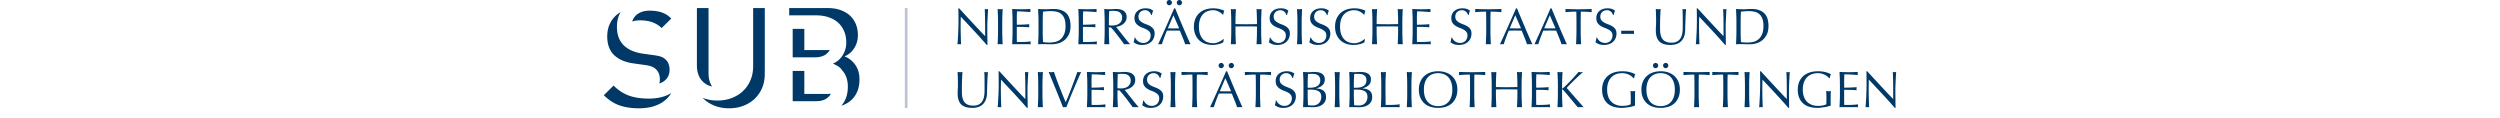 <svg xmlns="http://www.w3.org/2000/svg" width="424.863" height="20" viewBox="0 0 424.863 38.689"><g fill="#003867"><path d="M121.745 10.174c-1.464-1.57-2.928-3.133-4.39-4.686a100.785 100.785 0 0 0-.043 4.305l.018 1.1c.005.383.013.77.024 1.164.01.394.023.76.034 1.098.01.338.022.633.034.887.01.254.02.426.033.516a5.25 5.25 0 0 0-1.217 0c.023-.113.05-.322.077-.625.028-.305.053-.668.075-1.09.023-.422.05-.88.076-1.377.027-.494.05-.99.068-1.484.017-.496.03-.98.04-1.453.013-.474.02-.896.02-1.267 0-1.082-.003-2.01-.01-2.787a39.666 39.666 0 0 0-.042-1.74h.27c.688.744 1.422 1.54 2.205 2.39.78.85 1.56 1.69 2.33 2.517.77.828 1.503 1.61 2.195 2.348.69.737 1.297 1.366 1.814 1.884V9.577c0-1.182-.008-2.332-.024-3.453a76.918 76.918 0 0 0-.11-3.166c.225.057.416.084.574.084.135 0 .315-.027.54-.084-.022.248-.048.62-.075 1.115-.028.494-.056 1.023-.083 1.586-.03.563-.055 1.114-.076 1.653-.022.54-.033.975-.033 1.3V9.63c0 .383.003.783.01 1.2.004.415.01.835.016 1.257.005.422.01.816.017 1.182.006.367.01.684.01.955v.557h-.238a166.146 166.146 0 0 0-4.137-4.606zM129.555 5.143c-.028-.717-.06-1.445-.094-2.188.147.02.288.043.423.06a3.238 3.238 0 0 0 .81 0c.136-.018.276-.04.423-.06-.034.74-.065 1.47-.094 2.187a55.847 55.847 0 0 0-.042 2.186v2.903c0 .744.015 1.477.043 2.195.028.72.06 1.43.094 2.13a9.39 9.39 0 0 0-.828-.036 9.39 9.39 0 0 0-.83.035c.035-.7.066-1.408.095-2.13.027-.718.04-1.45.04-2.194V7.33c0-.744-.012-1.472-.04-2.187zM134.334 5.116c-.03-.72-.06-1.44-.094-2.16.507.02 1.01.043 1.512.06.5.017 1.004.024 1.512.024.506 0 1.007-.008 1.502-.025.496-.016.997-.037 1.504-.06a2.555 2.555 0 0 0 0 1.015c-.36-.023-.69-.045-.988-.068-.3-.02-.613-.045-.945-.066a32.1 32.1 0 0 0-2.508-.086c-.012.36-.025.705-.043 1.03a21.74 21.74 0 0 0-.024 1.114c0 .44.003.867.008 1.283.006.418.01.732.01.947a44.31 44.31 0 0 0 2.414-.06c.325-.017.628-.034.903-.052.275-.016.537-.035.785-.06a2.616 2.616 0 0 0 0 1.03c-.293-.033-.633-.06-1.02-.084a30.27 30.27 0 0 0-1.167-.04l-1.098-.02a47.378 47.378 0 0 0-.818-.007c0 .1-.004.212-.01.33-.005.118-.008.267-.008.446V11.278c0 .643.003 1.172.008 1.588.006.418.015.732.026.945h1.182a33.874 33.874 0 0 0 2.424-.09c.365-.03.684-.07.953-.127a1.195 1.195 0 0 0-.043.262 5.07 5.07 0 0 0-.008.262c0 .18.018.326.05.44a33.33 33.33 0 0 0-1.51-.036h-3.065c-.508 0-1.02.013-1.538.036.033-.72.064-1.44.094-2.154a57.9 57.9 0 0 0 .04-2.186V7.31a60.79 60.79 0 0 0-.042-2.194zM142.862 5.143c-.028-.717-.06-1.445-.094-2.188.428.02.854.043 1.275.06.422.017.848.024 1.275.024.427 0 .853-.015 1.275-.042.422-.03.846-.043 1.274-.043.99 0 1.838.13 2.542.39.702.257 1.278.626 1.73 1.104.45.478.778 1.063.987 1.755.207.693.313 1.473.313 2.34 0 1.125-.195 2.074-.584 2.846-.387.772-.883 1.394-1.485 1.866a5.57 5.57 0 0 1-1.992 1.006 8.043 8.043 0 0 1-2.085.295c-.384 0-.76-.006-1.132-.018a34.99 34.99 0 0 0-1.13-.02h-1.13c-.373 0-.75.013-1.134.036.034-.7.065-1.408.094-2.13.027-.718.042-1.45.042-2.194V7.328c.002-.742-.013-1.47-.04-2.185zm1.528 8.67c.236.057.557.1.962.127.406.03.822.043 1.25.043.62 0 1.238-.074 1.857-.22a4.03 4.03 0 0 0 1.663-.827c.488-.406.89-.96 1.198-1.664.31-.703.465-1.613.465-2.727 0-.98-.12-1.785-.362-2.416-.242-.63-.574-1.128-.996-1.495a3.55 3.55 0 0 0-1.51-.76 8.236 8.236 0 0 0-1.927-.21 20.534 20.534 0 0 0-2.6.17 47.33 47.33 0 0 0-.077 1.694c-.017.59-.025 1.19-.025 1.798v2.904c0 1.218.035 2.41.102 3.58zM156.084 5.116c-.027-.72-.06-1.44-.093-2.16.508.02 1.012.043 1.512.06.502.017 1.006.024 1.512.024a43.8 43.8 0 0 0 1.503-.025c.495-.016.997-.037 1.503-.06-.033.17-.05.34-.05.507 0 .17.017.338.05.508-.36-.023-.69-.045-.987-.068-.298-.02-.614-.045-.946-.066a32.09 32.09 0 0 0-2.508-.086c-.01.36-.025.705-.042 1.03a21.74 21.74 0 0 0-.024 1.114c0 .44.002.867.008 1.283.007.418.01.732.01.947a44.193 44.193 0 0 0 2.415-.06 55.7 55.7 0 0 0 .902-.052c.275-.016.538-.035.785-.06a2.736 2.736 0 0 0 0 1.03 19.52 19.52 0 0 0-1.02-.084 30.22 30.22 0 0 0-1.166-.04l-1.097-.02a47.657 47.657 0 0 0-.82-.007c0 .1-.003.212-.01.33-.005.118-.007.267-.007.446V11.278c0 .643.002 1.172.008 1.588.007.418.015.732.026.945h1.182a33.308 33.308 0 0 0 2.424-.09c.365-.03.684-.07.954-.127a1.197 1.197 0 0 0-.042.262c-.006.096-.01.182-.01.262 0 .18.018.326.052.44a33.365 33.365 0 0 0-1.512-.036h-3.064c-.507 0-1.02.013-1.537.036.034-.72.065-1.44.093-2.154.028-.715.042-1.443.042-2.186V7.31a58.552 58.552 0 0 0-.044-2.194zM164.612 5.143a271.42 271.42 0 0 0-.093-2.188c.326.02.646.043.962.06.315.017.636.024.962.024.327 0 .648-.015.963-.042.315-.03.637-.043.963-.043.473 0 .923.045 1.352.135.428.09.8.24 1.123.447.32.21.574.482.76.818.186.338.277.76.277 1.268 0 .54-.12 1.004-.362 1.393-.24.39-.538.71-.886.963-.35.253-.725.45-1.123.59-.4.142-.763.233-1.09.278.136.17.32.406.558.71.236.304.502.64.795 1.005.292.365.596.748.912 1.148.314.4.618.784.91 1.15.293.364.57.698.828 1.003.26.305.467.535.625.693a3.742 3.742 0 0 0-.506-.035h-.998c-.168 0-.332.013-.49.036-.167-.236-.424-.592-.768-1.064a68.07 68.07 0 0 0-1.14-1.52 90.983 90.983 0 0 0-1.274-1.613c-.433-.536-.83-.99-1.19-1.36h-.642v1.232c0 .744.014 1.477.042 2.195.028.72.06 1.43.093 2.13a9.39 9.39 0 0 0-.828-.036c-.292 0-.568.013-.827.036.034-.7.065-1.408.093-2.13.03-.718.043-1.45.043-2.194V7.328c0-.742-.015-1.47-.044-2.185zm1.942 3.217c.187.01.392.016.616.016.35 0 .712-.04 1.09-.117.377-.08.723-.218 1.038-.415.315-.197.577-.46.785-.793.208-.334.313-.752.313-1.26 0-.438-.08-.8-.245-1.088a1.94 1.94 0 0 0-.632-.684 2.43 2.43 0 0 0-.844-.348 4.566 4.566 0 0 0-.896-.092c-.394 0-.72.008-.98.025-.26.016-.478.035-.657.06l-.067 1.84a50.52 50.52 0 0 0-.033 1.823v.963c.156.035.33.058.514.07zM175.048 12.977c.15.21.338.398.558.566a2.836 2.836 0 0 0 1.747.574 2.51 2.51 0 0 0 1.005-.193 2.3 2.3 0 0 0 .76-.525c.21-.22.37-.48.48-.776a2.7 2.7 0 0 0 .17-.955c0-.52-.133-.93-.396-1.233a3.288 3.288 0 0 0-.988-.76c-.394-.203-.818-.39-1.275-.557-.456-.17-.882-.38-1.275-.635a3.333 3.333 0 0 1-.987-.97c-.266-.396-.397-.923-.397-1.587 0-.475.086-.904.254-1.293.17-.39.414-.723.735-1.004.32-.28.705-.5 1.156-.66.45-.155.956-.235 1.52-.235.54 0 1.007.066 1.4.195.395.13.76.328 1.098.6-.1.19-.186.395-.252.607a8.2 8.2 0 0 0-.203.81h-.204a4.676 4.676 0 0 0-.228-.515 1.965 1.965 0 0 0-.39-.514 2.168 2.168 0 0 0-.582-.398 1.9 1.9 0 0 0-.81-.16c-.315 0-.605.05-.87.152a2.03 2.03 0 0 0-.692.432 1.91 1.91 0 0 0-.456.666c-.107.26-.16.54-.16.844 0 .53.132.947.396 1.25a3.4 3.4 0 0 0 .988.77c.394.207.818.395 1.274.557.456.163.88.364 1.274.6.395.237.724.54.988.913.265.37.397.867.397 1.486a3.91 3.91 0 0 1-.278 1.468c-.187.46-.457.863-.81 1.207-.356.344-.79.607-1.302.795-.513.184-1.096.277-1.748.277-.698 0-1.264-.094-1.697-.277a4.658 4.658 0 0 1-1.09-.635 3.94 3.94 0 0 0 .212-.7c.04-.208.076-.476.11-.802h.2c.093.2.215.407.366.614zM188.702 4.856c.314.758.635 1.527.963 2.305a393.057 393.057 0 0 0 1.9 4.45c.286.66.546 1.247.776 1.767.23.518.42.91.566 1.182a3.103 3.103 0 0 0-.447-.036h-.896c-.14 0-.29.012-.447.035-.078-.26-.186-.573-.32-.94-.136-.366-.285-.75-.447-1.147l-.498-1.217c-.17-.41-.328-.8-.473-1.174-.362-.01-.728-.018-1.1-.025-.372-.004-.743-.008-1.114-.008-.35 0-.692.003-1.03.007l-1.03.025c-.36.88-.687 1.715-.98 2.508-.29.795-.512 1.45-.658 1.97a5.215 5.215 0 0 0-.623-.036c-.227 0-.434.012-.625.035.91-1.972 1.8-3.93 2.668-5.878.866-1.947 1.738-3.93 2.617-5.945h.32c.267.652.56 1.357.877 2.12zM185.29.252a.83.83 0 0 1 .607-.252c.237 0 .44.084.61.252.167.17.252.373.252.61a.83.83 0 0 1-.254.606.83.83 0 0 1-.61.254.824.824 0 0 1-.606-.254.83.83 0 0 1-.253-.607c0-.235.085-.438.253-.608zm.134 9.053c.293 0 .598.006.912.016.316.013.62.02.912.02.314 0 .63-.003.945-.01.316-.005.63-.015.946-.024l-1.875-4.29-1.84 4.29zm3.193-9.053a.832.832 0 0 1 .608-.252c.236 0 .44.084.607.252.168.17.253.373.253.61a.83.83 0 0 1-.253.606.823.823 0 0 1-.607.254.826.826 0 0 1-.608-.254.826.826 0 0 1-.253-.607c0-.235.084-.438.253-.608zM203.182 14.16c-.22.106-.484.202-.794.288-.31.084-.656.16-1.04.227a6.833 6.833 0 0 1-1.197.102c-.89 0-1.71-.127-2.465-.38a5.204 5.204 0 0 1-1.95-1.157 5.413 5.413 0 0 1-1.283-1.898c-.31-.75-.465-1.602-.465-2.56 0-.956.154-1.81.465-2.558a5.33 5.33 0 0 1 1.3-1.9 5.613 5.613 0 0 1 2-1.182c.778-.27 1.634-.406 2.567-.406.743 0 1.42.076 2.034.23a9.632 9.632 0 0 1 1.63.548 2.25 2.25 0 0 0-.22.643c-.057.27-.102.496-.135.674l-.103.036a3.826 3.826 0 0 0-.473-.457 5.158 5.158 0 0 0-.71-.49 4.497 4.497 0 0 0-.91-.397 3.735 3.735 0 0 0-1.116-.16c-.664 0-1.28.107-1.85.322a3.932 3.932 0 0 0-1.484.986c-.423.446-.752 1.01-.988 1.69-.236.68-.355 1.488-.355 2.424 0 .934.12 1.742.356 2.422.236.682.565 1.246.988 1.69.422.444.916.774 1.485.987.567.213 1.184.32 1.848.32.406 0 .78-.05 1.123-.152a5.837 5.837 0 0 0 1.723-.817c.23-.164.425-.307.582-.43l.068.066-.152.995c-.098.09-.26.188-.478.296zM214.682 5.143c-.03-.717-.06-1.445-.094-2.188.146.02.287.043.422.06s.27.024.406.024c.134 0 .27-.01.403-.026.136-.016.276-.037.423-.06-.035.743-.066 1.472-.094 2.19a57.85 57.85 0 0 0-.044 2.185v2.903c0 .744.016 1.477.043 2.195.026.72.058 1.43.093 2.13a9.383 9.383 0 0 0-.827-.036c-.293 0-.57.012-.828.035.034-.7.064-1.408.094-2.13.027-.718.042-1.45.042-2.194v-1.52c-.608-.01-1.196-.02-1.765-.025a200.595 200.595 0 0 0-3.53 0c-.57.006-1.158.016-1.767.025v1.52c0 .744.015 1.477.043 2.195.027.72.06 1.43.093 2.13a9.35 9.35 0 0 0-.828-.036 9.39 9.39 0 0 0-.828.035c.033-.7.064-1.408.094-2.13.027-.718.04-1.45.04-2.194V7.33c0-.743-.013-1.472-.04-2.187-.03-.717-.06-1.445-.094-2.188.146.02.287.043.422.06a3.21 3.21 0 0 0 .81 0c.136-.018.276-.04.423-.06-.035.74-.066 1.47-.094 2.187a55.823 55.823 0 0 0-.043 2.186v.59c.608.013 1.197.022 1.766.034a83.654 83.654 0 0 0 3.53 0c.568-.012 1.155-.02 1.764-.033v-.59c0-.744-.015-1.472-.042-2.187zM219.493 12.977c.152.21.338.398.56.566a2.836 2.836 0 0 0 1.747.574 2.51 2.51 0 0 0 1.005-.193c.3-.13.55-.305.76-.525.21-.22.37-.48.48-.776.113-.3.17-.617.17-.955 0-.52-.133-.93-.396-1.233a3.288 3.288 0 0 0-.99-.76c-.393-.203-.817-.39-1.274-.557-.455-.17-.88-.38-1.275-.635a3.325 3.325 0 0 1-.987-.97c-.263-.396-.396-.923-.396-1.587 0-.475.084-.904.254-1.293a2.8 2.8 0 0 1 .735-1.004c.32-.28.707-.5 1.156-.66.452-.155.958-.235 1.52-.235.542 0 1.01.066 1.403.195.394.13.76.328 1.098.6-.1.19-.185.395-.253.607a8.56 8.56 0 0 0-.2.81h-.204a4.514 4.514 0 0 0-.23-.515 1.944 1.944 0 0 0-.388-.514 2.147 2.147 0 0 0-.582-.398 1.913 1.913 0 0 0-.81-.16c-.316 0-.606.05-.87.152a2.05 2.05 0 0 0-.693.432c-.197.186-.35.408-.455.666-.107.26-.16.54-.16.844 0 .53.13.947.396 1.25.265.305.595.56.99.77.392.207.817.395 1.272.557.457.163.88.364 1.275.6.394.238.723.54.988.913.264.37.396.867.396 1.486a3.87 3.87 0 0 1-.278 1.468c-.186.46-.455.863-.81 1.207-.354.344-.788.607-1.3.795-.514.184-1.096.277-1.748.277-.7 0-1.264-.094-1.697-.277a4.687 4.687 0 0 1-1.09-.635c.102-.258.172-.492.21-.7.04-.208.077-.476.11-.802h.203c.09.2.21.407.363.614zM227.987 5.143c-.027-.717-.06-1.445-.092-2.188.146.02.287.043.422.06s.27.024.406.024c.135 0 .27-.01.404-.026.135-.016.275-.037.422-.06-.034.743-.065 1.472-.093 2.19-.03.714-.043 1.442-.043 2.185v2.903c0 .744.014 1.477.043 2.195.027.72.06 1.43.092 2.13a9.377 9.377 0 0 0-.827-.036c-.293 0-.57.012-.828.035.033-.7.064-1.408.092-2.13.03-.718.043-1.45.043-2.194V7.33c0-.744-.013-1.472-.043-2.187zM232.802 12.977c.15.21.338.398.557.566.218.168.474.307.767.414.293.107.62.16.98.16.37 0 .705-.064 1.004-.193.3-.13.554-.305.76-.525.21-.22.37-.48.483-.776.11-.3.168-.617.168-.955 0-.52-.13-.93-.395-1.233a3.263 3.263 0 0 0-.988-.76c-.394-.203-.818-.39-1.275-.557a6.55 6.55 0 0 1-1.273-.635 3.325 3.325 0 0 1-.99-.97c-.265-.396-.395-.923-.395-1.587 0-.475.084-.904.252-1.293.17-.39.414-.723.736-1.004.32-.28.705-.5 1.156-.66a4.62 4.62 0 0 1 1.52-.235c.54 0 1.007.066 1.4.195.394.13.76.328 1.1.6a3.5 3.5 0 0 0-.255.607 8.49 8.49 0 0 0-.203.81h-.203a4.85 4.85 0 0 0-.228-.515 1.987 1.987 0 0 0-.39-.514 2.178 2.178 0 0 0-.58-.398 1.916 1.916 0 0 0-.814-.16c-.314 0-.604.05-.87.152a2.042 2.042 0 0 0-.69.432c-.197.186-.35.408-.457.666-.106.26-.16.54-.16.844 0 .53.134.947.397 1.25.266.305.594.56.988.77.395.207.82.395 1.275.557.455.163.88.364 1.275.6.393.237.723.54.986.913.267.37.4.867.4 1.486a3.91 3.91 0 0 1-.28 1.468c-.185.46-.457.863-.81 1.207-.356.344-.79.607-1.302.795-.512.184-1.094.277-1.748.277-.697 0-1.264-.094-1.697-.277a4.63 4.63 0 0 1-1.088-.635c.102-.258.172-.492.21-.7.04-.208.077-.476.11-.802h.203c.09.2.21.407.364.614zM249.587 14.16c-.22.106-.484.202-.793.288-.31.084-.656.16-1.04.227-.382.068-.782.102-1.198.102a7.74 7.74 0 0 1-2.467-.38 5.208 5.208 0 0 1-1.95-1.157 5.413 5.413 0 0 1-1.283-1.898c-.31-.75-.465-1.602-.465-2.56 0-.956.154-1.81.465-2.558a5.33 5.33 0 0 1 1.3-1.9 5.613 5.613 0 0 1 2-1.182c.778-.27 1.634-.406 2.567-.406.744 0 1.422.076 2.035.23a9.693 9.693 0 0 1 1.628.548 2.25 2.25 0 0 0-.22.643c-.056.27-.1.496-.134.674l-.102.036a3.826 3.826 0 0 0-.473-.457 5.158 5.158 0 0 0-.71-.49 4.497 4.497 0 0 0-.912-.397 3.74 3.74 0 0 0-1.115-.16 5.2 5.2 0 0 0-1.85.322 3.928 3.928 0 0 0-1.484.986c-.425.446-.753 1.01-.99 1.69-.235.68-.354 1.488-.354 2.424 0 .934.12 1.742.355 2.422.237.682.565 1.246.99 1.69.42.444.915.774 1.483.987a5.24 5.24 0 0 0 1.85.32c.406 0 .78-.05 1.123-.152a5.85 5.85 0 0 0 1.722-.817c.23-.164.426-.307.582-.43l.068.066-.152.995c-.1.09-.26.188-.48.296zM261.087 5.143c-.03-.717-.06-1.445-.094-2.188.146.02.287.043.422.06s.27.024.406.024.27-.01.405-.026c.137-.016.277-.037.424-.06-.036.743-.067 1.472-.095 2.19-.03.714-.043 1.442-.043 2.185v2.903c0 .744.014 1.477.043 2.195.027.72.06 1.43.094 2.13a9.39 9.39 0 0 0-.83-.036 9.39 9.39 0 0 0-.827.035c.035-.7.064-1.408.094-2.13.027-.718.04-1.45.04-2.194v-1.52c-.606-.01-1.194-.02-1.763-.025a200.417 200.417 0 0 0-3.53 0c-.57.006-1.158.016-1.766.025v1.52c0 .744.014 1.477.043 2.195.028.72.06 1.43.095 2.13a9.39 9.39 0 0 0-.828-.036 9.39 9.39 0 0 0-.828.035c.032-.7.063-1.408.093-2.13.027-.718.04-1.45.04-2.194V7.33c0-.743-.013-1.472-.04-2.187-.03-.717-.06-1.445-.094-2.188.145.02.286.043.42.06a3.21 3.21 0 0 0 .81 0c.138-.018.278-.04.425-.06-.035.74-.066 1.47-.094 2.187-.028.715-.042 1.443-.042 2.186v.59c.607.013 1.197.022 1.766.034a83.654 83.654 0 0 0 3.53 0c.57-.012 1.156-.02 1.764-.033v-.59a57.9 57.9 0 0 0-.04-2.187zM265.866 5.116c-.03-.72-.06-1.44-.094-2.16.506.02 1.01.043 1.512.06.5.017 1.004.024 1.512.024.506 0 1.006-.008 1.502-.025.496-.016.996-.037 1.504-.06-.035.17-.05.34-.05.507 0 .17.015.338.05.508a74.22 74.22 0 0 1-.988-.068c-.3-.02-.613-.045-.945-.066a32.1 32.1 0 0 0-2.508-.086c-.013.36-.026.705-.044 1.03-.018.327-.025.698-.025 1.114 0 .44.002.867.008 1.283.007.418.01.732.01.947a44.358 44.358 0 0 0 2.415-.06c.326-.017.63-.034.904-.052.274-.016.536-.035.784-.06a2.616 2.616 0 0 0 0 1.03c-.293-.033-.633-.06-1.02-.084a30.27 30.27 0 0 0-1.167-.04l-1.098-.02a47.467 47.467 0 0 0-.82-.007c0 .1-.003.212-.01.33-.005.118-.007.267-.007.446V11.278c0 .643.002 1.172.008 1.588.007.418.017.732.028.945h1.182a33.463 33.463 0 0 0 2.422-.09c.367-.03.686-.07.955-.127a1.195 1.195 0 0 0-.043.262 4.15 4.15 0 0 0-.008.262c0 .18.018.326.05.44a33.365 33.365 0 0 0-1.51-.036h-3.065c-.507 0-1.02.013-1.536.036.033-.72.064-1.44.094-2.154a57.9 57.9 0 0 0 .04-2.186V7.31a60.79 60.79 0 0 0-.042-2.194zM279.206 12.977c.152.21.338.398.557.566a2.82 2.82 0 0 0 1.75.574 2.5 2.5 0 0 0 1.003-.193c.3-.13.553-.305.762-.525.207-.22.367-.48.48-.776.113-.3.168-.617.168-.955 0-.52-.13-.93-.396-1.233a3.28 3.28 0 0 0-.986-.76 11.51 11.51 0 0 0-1.275-.557c-.458-.17-.882-.38-1.276-.635a3.325 3.325 0 0 1-.988-.97c-.263-.396-.396-.923-.396-1.587 0-.475.084-.904.254-1.293a2.8 2.8 0 0 1 .734-1.004c.32-.28.707-.5 1.156-.66a4.62 4.62 0 0 1 1.52-.235c.54 0 1.008.066 1.402.195.393.13.76.328 1.098.6-.102.19-.186.395-.254.607a9.14 9.14 0 0 0-.203.81h-.2a4.514 4.514 0 0 0-.23-.515 1.944 1.944 0 0 0-.39-.514 2.178 2.178 0 0 0-.58-.398 1.913 1.913 0 0 0-.812-.16c-.316 0-.605.05-.87.152a2.062 2.062 0 0 0-.692.432c-.197.186-.35.408-.457.666-.105.26-.16.54-.16.844 0 .53.133.947.396 1.25.266.305.594.56.988.77.395.207.82.395 1.275.557.457.163.88.364 1.275.6.394.238.723.54.988.913.264.37.396.867.396 1.486a3.91 3.91 0 0 1-.28 1.468 3.44 3.44 0 0 1-.81 1.207 3.616 3.616 0 0 1-1.3.795c-.513.184-1.095.277-1.75.277-.696 0-1.263-.094-1.694-.277a4.687 4.687 0 0 1-1.09-.635c.102-.258.172-.492.21-.7.04-.208.077-.476.11-.802h.203c.09.2.21.407.363.614zM290.038 3.834c-.293 0-.6.002-.92.008-.32.006-.643.016-.963.033-.32.017-.63.037-.928.06-.3.022-.566.05-.803.085a2.02 2.02 0 0 0 .084-.54c0-.126-.027-.3-.084-.524.744.02 1.47.043 2.178.06.71.017 1.436.024 2.18.024.742 0 1.47-.008 2.178-.025.71-.016 1.436-.037 2.178-.06a2.412 2.412 0 0 0-.084.542c0 .145.03.32.084.523a11.697 11.697 0 0 0-.8-.086l-.93-.06c-.322-.017-.642-.026-.964-.032a48.92 48.92 0 0 0-.92-.008c-.033 1.158-.05 2.324-.05 3.494v2.904c0 .744.013 1.477.042 2.195.027.72.06 1.43.094 2.13a9.39 9.39 0 0 0-.828-.036 9.39 9.39 0 0 0-.828.036c.033-.7.064-1.408.094-2.13.027-.718.04-1.45.04-2.194V7.328c0-1.17-.015-2.335-.05-3.494zM305.288 14.557a3.114 3.114 0 0 0-.447-.035h-.896c-.14 0-.288.012-.446.035-.078-.26-.186-.572-.32-.938-.135-.368-.285-.75-.447-1.15-.163-.4-.33-.804-.497-1.216-.168-.41-.326-.8-.473-1.174-.36-.01-.727-.018-1.098-.025-.37-.004-.742-.008-1.115-.008-.348 0-.69.004-1.03.008l-1.028.025a73.25 73.25 0 0 0-.98 2.508 27.16 27.16 0 0 0-.66 1.97 5.25 5.25 0 0 0-.624-.036c-.227 0-.434.012-.625.035.913-1.97 1.802-3.93 2.67-5.877.866-1.947 1.74-3.93 2.616-5.945h.32c.27.654.564 1.36.88 2.12a474.784 474.784 0 0 0 2.862 6.755c.286.66.546 1.248.776 1.768.228.516.418.91.564 1.18zm-7.48-5.252a29 29 0 0 1 .912.016c.314.013.62.02.912.02.314 0 .63-.003.945-.01.314-.005.63-.015.945-.024l-1.875-4.29-1.84 4.29zM316.636 14.557a3.114 3.114 0 0 0-.447-.035h-.895c-.14 0-.29.012-.447.035-.08-.26-.188-.572-.322-.938-.135-.368-.283-.75-.447-1.15-.163-.4-.33-.804-.5-1.216-.167-.41-.325-.8-.472-1.174-.36-.01-.727-.018-1.098-.025-.37-.004-.742-.008-1.113-.008-.35 0-.693.004-1.03.008l-1.03.025a73.25 73.25 0 0 0-.98 2.508 27.16 27.16 0 0 0-.658 1.97 5.25 5.25 0 0 0-.626-.036 5.25 5.25 0 0 0-.625.035c.91-1.97 1.8-3.93 2.667-5.877.867-1.947 1.74-3.93 2.617-5.945h.32c.27.654.564 1.36.88 2.12a474.784 474.784 0 0 0 1.942 4.618 350.917 350.917 0 0 0 1.696 3.905c.23.516.417.91.564 1.18zm-7.48-5.252c.292 0 .595.006.91.016.315.013.62.02.913.02.313 0 .628-.003.944-.01.314-.005.63-.015.945-.024l-1.876-4.29-1.84 4.29zM319.708 3.834c-.29 0-.598.002-.92.008-.32.006-.64.016-.96.033-.323.018-.632.037-.93.06-.3.022-.567.05-.804.085a2.03 2.03 0 0 0 .086-.54c0-.126-.03-.3-.086-.524.744.02 1.47.043 2.18.06.71.017 1.434.024 2.178.024.742 0 1.47-.008 2.178-.025.71-.016 1.436-.037 2.18-.06a2.322 2.322 0 0 0-.086.542c0 .145.03.32.086.523a11.765 11.765 0 0 0-.803-.086l-.93-.06a25.7 25.7 0 0 0-.96-.032c-.323-.006-.63-.008-.923-.008a122.73 122.73 0 0 0-.05 3.494v2.904c0 .744.015 1.477.042 2.195.027.72.06 1.43.094 2.13a9.39 9.39 0 0 0-.828-.036 9.39 9.39 0 0 0-.828.036c.033-.7.064-1.408.094-2.13.027-.718.04-1.45.04-2.194V7.328c0-1.17-.015-2.335-.05-3.494zM326.878 12.977c.152.21.338.398.557.566a2.82 2.82 0 0 0 1.75.574 2.5 2.5 0 0 0 1.003-.193c.3-.13.553-.305.762-.525.207-.22.367-.48.48-.776.113-.3.168-.617.168-.955 0-.52-.13-.93-.396-1.233a3.263 3.263 0 0 0-.988-.76c-.393-.203-.818-.39-1.273-.557-.456-.17-.88-.38-1.274-.635a3.325 3.325 0 0 1-.988-.97c-.263-.396-.396-.923-.396-1.587 0-.475.084-.904.252-1.293.17-.39.414-.723.736-1.004.32-.28.705-.5 1.156-.66a4.62 4.62 0 0 1 1.52-.235c.54 0 1.008.066 1.402.195.393.13.76.328 1.098.6-.102.19-.186.395-.254.607a8.49 8.49 0 0 0-.203.81h-.204a4.153 4.153 0 0 0-.227-.515 1.944 1.944 0 0 0-.39-.514 2.178 2.178 0 0 0-.582-.398 1.913 1.913 0 0 0-.81-.16c-.317 0-.606.05-.872.152a2.062 2.062 0 0 0-.69.432c-.198.186-.35.408-.458.666-.105.26-.16.54-.16.844 0 .53.133.947.396 1.25.266.305.594.56.988.77.395.207.82.395 1.275.557.455.163.88.364 1.275.6.394.238.723.54.988.913.264.37.396.867.396 1.486a3.91 3.91 0 0 1-.28 1.468 3.44 3.44 0 0 1-.81 1.207 3.616 3.616 0 0 1-1.3.795c-.513.184-1.095.277-1.75.277-.696 0-1.263-.094-1.694-.277a4.687 4.687 0 0 1-1.09-.635c.102-.258.172-.492.21-.7.04-.208.077-.476.11-.802h.203c.09.2.21.407.363.614zM338.673 10.098v1.047h-4.203v-1.047h4.203zM354.683 4.745c-.012-.865-.04-1.463-.084-1.79.122.022.24.044.353.06a1.81 1.81 0 0 0 .846-.06 64.733 64.733 0 0 0-.188 3.166c-.02.626-.044 1.27-.065 1.927-.023.658-.04 1.297-.05 1.916-.013.754-.128 1.43-.347 2.025a4.262 4.262 0 0 1-.938 1.52 3.912 3.912 0 0 1-1.494.946c-.592.213-1.27.32-2.035.32-1.688 0-2.915-.383-3.68-1.148-.767-.765-1.15-1.977-1.15-3.63 0-.53.015-1 .044-1.41.027-.41.04-.83.04-1.26a88.405 88.405 0 0 0-.1-4.372c.135.02.28.043.44.06.157.017.304.024.438.024.123 0 .244-.008.363-.025.117-.016.238-.037.363-.06a24.84 24.84 0 0 0-.068.972 86.734 86.734 0 0 0-.117 2.998 88.96 88.96 0 0 0-.018 1.824c0 .38.006.778.018 1.188.01.412.05.81.117 1.2.068.388.178.76.33 1.112.152.355.367.666.65.93.28.266.635.473 1.063.625.428.152.957.23 1.588.23.62 0 1.142-.093 1.564-.272.422-.18.768-.416 1.04-.71.27-.292.48-.63.632-1.013.152-.38.262-.78.33-1.197.066-.418.105-.834.117-1.25.012-.416.016-.8.016-1.148-.002-1.6-.006-2.833-.017-3.7zM364.493 10.174c-1.463-1.57-2.928-3.133-4.39-4.686a100.85 100.85 0 0 0-.05 3.428c-.003.236 0 .53.005.877.005.35.01.717.017 1.1.006.383.016.77.025 1.164.012.395.023.76.035 1.098.01.338.02.633.033.887.012.254.02.426.033.516a5.25 5.25 0 0 0-1.217 0c.024-.113.05-.322.08-.625.026-.305.052-.668.073-1.09.023-.422.05-.88.076-1.377.027-.494.05-.99.068-1.484a95.835 95.835 0 0 0 .06-2.72c0-1.08-.003-2.01-.01-2.786a36.7 36.7 0 0 0-.042-1.74h.27l2.204 2.39c.78.85 1.56 1.69 2.33 2.517.77.828 1.504 1.61 2.195 2.348.69.737 1.296 1.366 1.813 1.884V9.577c0-1.182-.008-2.332-.023-3.453a78.655 78.655 0 0 0-.11-3.166c.224.057.417.084.573.084.135 0 .316-.027.54-.084-.022.248-.048.62-.075 1.115-.03.494-.057 1.023-.084 1.586-.03.563-.055 1.114-.076 1.653-.023.54-.033.975-.033 1.3V9.63c0 .383.002.783.008 1.2a6146.455 6146.455 0 0 1 .034 2.44c.006.366.01.683.01.954v.557h-.238a161.38 161.38 0 0 0-4.137-4.606zM372.304 5.143c-.027-.717-.06-1.445-.094-2.188.428.02.854.043 1.275.06.422.017.848.024 1.275.024.427 0 .854-.015 1.275-.042.422-.03.846-.043 1.275-.043.99 0 1.838.13 2.54.39.704.257 1.28.626 1.73 1.104.452.477.78 1.063.99 1.755.206.693.312 1.473.312 2.34 0 1.125-.195 2.074-.584 2.846-.387.772-.883 1.394-1.484 1.866a5.573 5.573 0 0 1-1.994 1.006 8.032 8.032 0 0 1-2.086.295c-.383 0-.758-.006-1.13-.018a34.99 34.99 0 0 0-1.132-.02h-1.13c-.374 0-.75.013-1.134.036.035-.7.066-1.408.094-2.13.027-.718.043-1.45.043-2.194V7.328c.002-.742-.014-1.47-.04-2.185zm1.53 8.67c.235.057.556.1.96.127.406.03.822.043 1.25.043.62 0 1.238-.074 1.857-.22a4.03 4.03 0 0 0 1.665-.827c.488-.406.89-.96 1.2-1.664.308-.703.462-1.613.462-2.727 0-.98-.12-1.785-.36-2.416-.243-.63-.577-1.128-.997-1.495a3.56 3.56 0 0 0-1.512-.76 8.236 8.236 0 0 0-1.926-.21 20.353 20.353 0 0 0-2.6.17c-.035.538-.06 1.104-.078 1.694a66.59 66.59 0 0 0-.023 1.798v2.904c0 1.218.035 2.41.103 3.58zM125.156 25.438c-.01-.867-.04-1.465-.085-1.79.125.022.243.042.356.06a1.8 1.8 0 0 0 .844-.06 69.94 69.94 0 0 0-.186 3.166l-.067 1.926c-.022.657-.04 1.298-.05 1.915-.012.756-.127 1.432-.347 2.027a4.26 4.26 0 0 1-.938 1.52 3.897 3.897 0 0 1-1.495.945c-.59.215-1.27.322-2.035.322-1.688 0-2.915-.386-3.68-1.15-.767-.765-1.15-1.976-1.15-3.63 0-.53.016-1 .043-1.41.028-.412.043-.83.043-1.258 0-.945-.012-1.785-.034-2.518-.022-.73-.045-1.35-.067-1.857.135.023.28.043.44.06.156.017.303.024.437.024.124 0 .245-.007.363-.022.118-.018.24-.037.363-.06-.022.247-.046.57-.067.97-.023.4-.045.854-.068 1.36-.022.507-.04 1.052-.05 1.638-.012.586-.017 1.193-.017 1.824 0 .383.005.78.016 1.19.012.41.05.81.12 1.198.066.39.176.76.328 1.115.15.354.368.664.65.928.28.267.636.476 1.063.626.428.152.957.23 1.588.23.62 0 1.14-.09 1.562-.27.423-.18.77-.417 1.038-.71.27-.293.48-.63.634-1.014a5.76 5.76 0 0 0 .33-1.2c.066-.415.106-.833.117-1.25.01-.415.017-.798.017-1.147.002-1.597-.003-2.83-.014-3.697zM134.967 30.866c-1.465-1.57-2.928-3.133-4.39-4.686a100.785 100.785 0 0 0-.043 4.307c.005.35.01.715.017 1.098.007.383.015.77.026 1.164l.033 1.1c.01.335.022.632.033.884.01.254.022.426.034.516a5.73 5.73 0 0 0-1.217 0c.023-.113.05-.32.076-.625.03-.305.054-.666.076-1.09.022-.422.05-.88.076-1.375.027-.496.05-.99.068-1.486.016-.496.03-.98.04-1.45.013-.476.02-.897.02-1.27 0-1.08-.004-2.01-.01-2.786a40.01 40.01 0 0 0-.042-1.738h.27c.688.742 1.422 1.54 2.205 2.39a666.235 666.235 0 0 0 4.525 4.864c.69.737 1.296 1.364 1.813 1.882V30.27c0-1.183-.008-2.333-.025-3.454a77.112 77.112 0 0 0-.11-3.166c.226.057.417.084.575.084.135 0 .314-.027.54-.084-.022.248-.048.62-.076 1.115-.028.496-.056 1.023-.083 1.588-.03.563-.056 1.113-.078 1.654-.022.54-.034.975-.034 1.3v1.013c0 .383.003.783.01 1.2.004.417.01.835.017 1.26.005.42.01.813.017 1.18.005.366.008.685.008.954v.56h-.236a161.773 161.773 0 0 0-4.137-4.608zM142.778 25.834c-.03-.715-.06-1.443-.094-2.188.146.023.287.043.422.06a3.466 3.466 0 0 0 .81 0c.136-.017.276-.036.423-.06-.035.744-.066 1.473-.094 2.188a55.85 55.85 0 0 0-.043 2.188v2.904c0 .742.015 1.475.043 2.195.027.722.06 1.43.093 2.128a10.235 10.235 0 0 0-1.656 0c.033-.697.064-1.406.094-2.127.027-.72.04-1.452.04-2.194v-2.904c0-.744-.013-1.473-.04-2.188zM149.997 32.85c-.372-.934-.77-1.918-1.19-2.955-.423-1.035-.856-2.094-1.3-3.174-.445-1.08-.87-2.104-1.275-3.073.157.023.31.043.455.06a3.873 3.873 0 0 0 .845 0c.146-.017.298-.036.456-.06.248.744.52 1.523.818 2.34.3.816.614 1.646.946 2.49.33.844.673 1.7 1.022 2.566.348.867.703 1.73 1.063 2.584.203-.46.423-.977.66-1.545a107.625 107.625 0 0 0 1.435-3.648c.235-.635.464-1.246.685-1.832.22-.584.418-1.13.6-1.64.18-.505.332-.944.455-1.315.247.057.456.084.625.084.168 0 .377-.026.625-.083-.88 1.96-1.723 3.9-2.533 5.826-.81 1.926-1.59 3.85-2.332 5.775a4.818 4.818 0 0 0-1.115 0c-.26-.664-.575-1.462-.946-2.398zM158.905 25.81c-.03-.722-.06-1.442-.094-2.163.508.023 1.01.043 1.513.06a47.332 47.332 0 0 0 3.014 0c.496-.017.997-.036 1.504-.06a2.575 2.575 0 0 0 0 1.014c-.36-.02-.69-.044-.987-.067-.3-.02-.613-.045-.945-.066a46.585 46.585 0 0 0-1.09-.06 35.942 35.942 0 0 0-1.418-.024c-.012.36-.025.703-.043 1.03a21.77 21.77 0 0 0-.024 1.114c0 .44.003.867.008 1.283.007.416.01.73.01.945.495 0 .94-.006 1.334-.018.395-.01.754-.025 1.08-.04.326-.02.63-.036.904-.052.275-.018.537-.037.785-.06a2.648 2.648 0 0 0 0 1.03 17.48 17.48 0 0 0-1.02-.087 30.27 30.27 0 0 0-1.167-.042l-1.098-.018a47.378 47.378 0 0 0-.818-.008c0 .102-.003.21-.01.33a10.79 10.79 0 0 0-.007.447v1.671c0 .642.003 1.17.008 1.59.007.415.016.73.027.944h1.182c.427 0 .846-.01 1.257-.025.41-.02.8-.04 1.166-.07.365-.026.684-.07.953-.126-.023.08-.037.166-.043.262a5.136 5.136 0 0 0-.008.262c0 .18.018.326.05.44-.505-.022-1.01-.034-1.51-.034h-3.065c-.507 0-1.02.012-1.537.033.033-.72.064-1.438.094-2.152.027-.715.04-1.443.04-2.188v-2.904a63.13 63.13 0 0 0-.042-2.194zM167.432 25.834c-.028-.715-.06-1.443-.094-2.188.327.023.648.043.963.06.317.017.638.024.964.024.326 0 .646-.014.963-.04.314-.028.636-.044.963-.044.472 0 .922.045 1.35.135.43.09.803.24 1.123.448.32.21.574.482.76.82.187.338.28.76.28 1.266 0 .54-.122 1.006-.364 1.395a3.34 3.34 0 0 1-.888.96c-.35.254-.723.45-1.122.592-.4.14-.764.234-1.09.28.136.167.32.403.558.708.236.303.5.64.793 1.004.294.367.6.75.913 1.148.315.4.62.783.912 1.148.293.365.568.7.828 1.006.26.303.467.533.625.69a4.126 4.126 0 0 0-.508-.032h-.996c-.17 0-.332.012-.49.033-.168-.236-.424-.592-.768-1.064a82.554 82.554 0 0 0-2.415-3.133c-.434-.533-.83-.986-1.19-1.36h-.64v1.235c0 .742.014 1.475.04 2.195.03.72.06 1.43.095 2.127a10.26 10.26 0 0 0-1.656 0c.033-.697.064-1.406.093-2.127.03-.72.042-1.453.042-2.195V28.02c0-.742-.015-1.47-.043-2.186zm1.942 3.217c.186.013.392.02.617.02.35 0 .712-.04 1.09-.12a3.134 3.134 0 0 0 1.038-.414 2.44 2.44 0 0 0 .785-.793c.21-.332.313-.752.313-1.258 0-.44-.082-.803-.244-1.09a1.97 1.97 0 0 0-.634-.684 2.41 2.41 0 0 0-.844-.345 4.41 4.41 0 0 0-.896-.094c-.395 0-.72.01-.98.026-.257.017-.478.037-.657.06-.02.62-.044 1.23-.066 1.84a48.168 48.168 0 0 0-.034 1.825v.962c.156.036.328.057.514.07zM177.87 33.67a2.816 2.816 0 0 0 2.305 1.138 2.51 2.51 0 0 0 1.004-.193c.298-.13.55-.305.76-.523.208-.22.368-.48.48-.777.112-.297.17-.617.17-.953 0-.518-.134-.93-.397-1.232a3.293 3.293 0 0 0-.988-.762c-.395-.2-.818-.39-1.275-.557-.455-.17-.88-.38-1.274-.632a3.382 3.382 0 0 1-.987-.97c-.267-.396-.398-.925-.398-1.59 0-.472.085-.903.253-1.29.17-.39.414-.725.734-1.006.32-.28.706-.5 1.157-.658.45-.158.956-.236 1.52-.236.54 0 1.006.064 1.4.193.395.132.76.33 1.098.6-.1.192-.186.396-.253.61a8.314 8.314 0 0 0-.202.81h-.203a4.658 4.658 0 0 0-.228-.515 2.008 2.008 0 0 0-.39-.516 2.14 2.14 0 0 0-.583-.397 1.87 1.87 0 0 0-.81-.16c-.315 0-.605.05-.87.152-.265.1-.496.244-.693.43a1.922 1.922 0 0 0-.455.666c-.108.26-.16.542-.16.847 0 .53.13.945.395 1.25.265.303.594.56.988.768a9.5 9.5 0 0 0 1.274.557c.456.164.88.363 1.274.6.396.236.725.54.99.912.263.37.396.867.396 1.486a3.91 3.91 0 0 1-.278 1.47 3.485 3.485 0 0 1-.81 1.208c-.356.342-.79.607-1.302.793-.513.187-1.096.28-1.748.28-.698 0-1.264-.094-1.697-.28a4.574 4.574 0 0 1-1.088-.632c.102-.26.17-.494.21-.7.04-.21.077-.478.11-.804h.202c.09.202.212.407.365.616zM186.362 25.834c-.027-.715-.06-1.443-.092-2.188.146.023.287.043.422.06a3.437 3.437 0 0 0 .81 0c.135-.017.275-.036.422-.06a578.15 578.15 0 0 0-.093 2.188c-.028.715-.04 1.443-.04 2.188v2.904c0 .742.013 1.475.04 2.195.03.72.06 1.43.094 2.128a10.254 10.254 0 0 0-1.654 0c.033-.697.064-1.406.092-2.127.03-.72.043-1.452.043-2.194v-2.904c0-.744-.014-1.473-.043-2.188zM193.48 24.526a34.208 34.208 0 0 0-1.882.04c-.32.02-.63.038-.93.062-.3.02-.565.05-.802.084.056-.203.085-.383.085-.54 0-.124-.028-.3-.084-.524.743.023 1.47.043 2.18.06a103.053 103.053 0 0 0 4.357 0c.71-.017 1.434-.036 2.178-.06a2.327 2.327 0 0 0-.084.54c0 .147.028.32.085.524a11.785 11.785 0 0 0-.802-.084 31.01 31.01 0 0 0-1.89-.094c-.322-.006-.63-.008-.92-.008-.036 1.158-.052 2.324-.052 3.496v2.904c0 .742.014 1.475.04 2.195.03.722.06 1.43.095 2.128a10.26 10.26 0 0 0-1.655 0c.035-.697.066-1.406.094-2.127.027-.72.04-1.452.04-2.194v-2.904c0-1.172-.016-2.338-.05-3.496zM205.773 25.547c.315.76.636 1.53.963 2.305a375.998 375.998 0 0 0 1.9 4.45c.287.657.546 1.247.776 1.765.23.518.42.912.566 1.182a3.414 3.414 0 0 0-.447-.034h-.894a3.4 3.4 0 0 0-.447.033c-.08-.26-.188-.57-.322-.94a37.752 37.752 0 0 0-.447-1.147l-.497-1.215c-.168-.412-.326-.803-.473-1.174a68.992 68.992 0 0 0-4.272 0c-.36.878-.687 1.714-.98 2.507-.29.793-.51 1.45-.657 1.967a5.73 5.73 0 0 0-1.25 0c.913-1.972 1.8-3.93 2.668-5.878.867-1.947 1.74-3.928 2.617-5.943h.32l.878 2.117zm-3.41-4.6a.823.823 0 0 1 .607-.255c.236 0 .438.084.607.254.17.168.254.37.254.607 0 .236-.084.44-.253.607a.824.824 0 0 1-.607.254.823.823 0 0 1-.607-.254.823.823 0 0 1-.254-.607c0-.236.083-.44.253-.607zm.134 9.05c.293 0 .597.006.912.018.314.01.62.016.91.016a49.62 49.62 0 0 0 1.892-.032l-1.875-4.29-1.84 4.29zm3.192-9.05a.823.823 0 0 1 .606-.255c.236 0 .44.084.608.254.17.168.253.37.253.607 0 .236-.084.44-.253.607a.826.826 0 0 1-.608.254.823.823 0 0 1-.607-.254.823.823 0 0 1-.255-.607c0-.236.085-.44.254-.607zM214.3 24.526a34.338 34.338 0 0 0-1.882.04c-.32.02-.63.038-.928.062-.3.02-.566.05-.803.084a2.02 2.02 0 0 0 .084-.54c0-.124-.026-.3-.083-.524.744.023 1.47.043 2.18.06a103.005 103.005 0 0 0 4.356 0c.708-.017 1.435-.036 2.18-.06a2.338 2.338 0 0 0-.087.54c0 .147.03.32.086.524a11.853 11.853 0 0 0-.803-.084 30.84 30.84 0 0 0-1.89-.094c-.324-.006-.63-.008-.924-.008-.033 1.158-.05 2.324-.05 3.496v2.904c0 .742.015 1.475.042 2.195.027.72.06 1.43.094 2.128a10.235 10.235 0 0 0-1.655 0c.033-.697.064-1.406.094-2.127.028-.72.042-1.452.042-2.194v-2.904c0-1.172-.017-2.338-.05-3.496zM221.47 33.67a2.803 2.803 0 0 0 1.327.978c.29.107.617.16.98.16.37 0 .704-.064 1.003-.193.3-.13.553-.305.76-.523.21-.22.37-.48.482-.777a2.71 2.71 0 0 0 .168-.953c0-.518-.13-.93-.396-1.232a3.268 3.268 0 0 0-.988-.762c-.393-.2-.818-.39-1.273-.557-.457-.17-.88-.38-1.275-.632a3.373 3.373 0 0 1-.988-.97c-.264-.396-.396-.925-.396-1.59 0-.472.084-.903.252-1.29.17-.39.414-.725.736-1.006.32-.28.705-.5 1.156-.658.45-.158.957-.236 1.52-.236.54 0 1.008.064 1.402.193.393.132.76.33 1.098.6-.102.192-.186.396-.254.61a8.28 8.28 0 0 0-.203.81h-.202a4.457 4.457 0 0 0-.227-.515 2.03 2.03 0 0 0-.388-.516 2.173 2.173 0 0 0-.582-.397 1.883 1.883 0 0 0-.81-.16c-.317 0-.606.05-.872.152-.264.1-.494.244-.69.43-.198.186-.35.408-.458.666-.107.26-.16.542-.16.847 0 .53.133.945.396 1.25.266.303.594.56.988.768.395.21.82.395 1.275.557.454.164.88.363 1.274.6.393.236.723.54.986.912.266.37.398.867.398 1.486a3.91 3.91 0 0 1-.28 1.47 3.47 3.47 0 0 1-.81 1.208 3.613 3.613 0 0 1-1.3.793c-.513.187-1.095.28-1.75.28-.696 0-1.263-.094-1.694-.28a4.615 4.615 0 0 1-1.09-.632c.102-.26.172-.494.21-.7.04-.21.077-.478.11-.804h.203c.09.202.21.407.363.616zM229.964 25.81c-.027-.722-.06-1.442-.094-2.163.293.023.592.043.896.06.303.017.602.024.895.024.294 0 .59-.013.896-.04.305-.027.604-.043.895-.043.485 0 .942.037 1.37.11a3.45 3.45 0 0 1 1.13.388c.327.186.587.438.778.752.19.314.287.71.287 1.182 0 .833-.262 1.485-.785 1.958-.523.473-1.21.805-2.053.996v.035c1.002.044 1.793.286 2.373.724.58.44.87 1.143.87 2.11 0 .632-.13 1.16-.39 1.59a3.142 3.142 0 0 1-1.012 1.038c-.418.264-.877.45-1.377.557-.5.106-1 .16-1.493.16a18.9 18.9 0 0 1-.82-.02c-.275-.01-.547-.015-.818-.015h-.82c-.276 0-.548.012-.82.033.036-.72.067-1.438.095-2.152.028-.714.04-1.443.04-2.188v-2.904c0-.744-.014-1.474-.04-2.195zm3.512 2.903c.39-.078.734-.21 1.04-.396.304-.185.548-.434.733-.744.185-.31.278-.7.278-1.172 0-.462-.084-.83-.254-1.106a1.838 1.838 0 0 0-.64-.64 2.486 2.486 0 0 0-.88-.306 6.32 6.32 0 0 0-.98-.076c-.292 0-.54.008-.743.025a9.68 9.68 0 0 0-.538.06c-.023.54-.047 1.075-.068 1.604a36.95 36.95 0 0 0-.033 1.605v1.268h.91c.396 0 .787-.042 1.176-.12zm-2.05 4.172c.02.563.044 1.13.067 1.705.213.023.467.043.758.06.294.017.593.024.897.024.36 0 .705-.06 1.04-.186.33-.123.62-.307.868-.55a2.65 2.65 0 0 0 .59-.894c.146-.355.22-.758.22-1.21 0-.48-.087-.878-.26-1.188a1.862 1.862 0 0 0-.753-.727 3.61 3.61 0 0 0-1.174-.364 10.7 10.7 0 0 0-1.527-.1h-.76v1.72c.002.576.01 1.145.035 1.71zM240.366 25.834c-.03-.715-.06-1.443-.094-2.188.146.023.287.043.422.06a3.478 3.478 0 0 0 .812 0c.135-.017.275-.036.422-.06a278.07 278.07 0 0 0-.094 2.188 55.9 55.9 0 0 0-.04 2.188v2.904c0 .742.013 1.475.04 2.195.027.72.06 1.43.094 2.128a10.26 10.26 0 0 0-1.656 0c.033-.697.064-1.406.094-2.127.027-.72.04-1.452.04-2.194v-2.904c0-.744-.012-1.473-.04-2.188zM245.146 25.81c-.03-.722-.06-1.442-.094-2.163.293.023.592.043.895.06.305.017.604.024.896.024.29 0 .59-.013.895-.04.305-.027.602-.043.895-.043.484 0 .94.037 1.367.11.43.073.807.202 1.133.388.326.186.584.438.775.752.19.314.287.71.287 1.182 0 .833-.26 1.485-.785 1.958-.523.473-1.207.805-2.05.996v.035c1 .044 1.792.286 2.372.724.58.44.87 1.143.87 2.11 0 .632-.13 1.16-.39 1.59-.26.427-.598.772-1.014 1.038-.416.264-.875.45-1.375.557-.502.106-1 .16-1.494.16a18.9 18.9 0 0 1-.82-.02c-.276-.01-.55-.015-.82-.015h-.82c-.274 0-.548.012-.817.033.033-.72.064-1.438.094-2.152.027-.715.04-1.443.04-2.188v-2.904c0-.744-.014-1.474-.04-2.195zm3.51 2.903c.39-.078.735-.21 1.04-.396a2.16 2.16 0 0 0 .734-.744c.186-.31.28-.7.28-1.172 0-.462-.087-.83-.255-1.106a1.843 1.843 0 0 0-.643-.64 2.462 2.462 0 0 0-.877-.306 6.343 6.343 0 0 0-.98-.076 9.106 9.106 0 0 0-1.283.084l-.066 1.605c-.023.53-.035 1.065-.035 1.605v1.268h.913a6.02 6.02 0 0 0 1.174-.12zm-2.05 4.172c.02.563.043 1.13.066 1.705.215.023.467.043.76.06s.592.024.896.024c.36 0 .705-.06 1.037-.186a2.43 2.43 0 0 0 .87-.55c.247-.24.444-.54.59-.894.147-.355.222-.758.222-1.21 0-.48-.088-.878-.264-1.188a1.844 1.844 0 0 0-.75-.727 3.626 3.626 0 0 0-1.174-.364 10.73 10.73 0 0 0-1.53-.1h-.76v1.72c0 .576.013 1.145.036 1.71zM255.548 25.834c-.03-.715-.06-1.443-.094-2.188.146.023.287.043.422.06a3.454 3.454 0 0 0 .81 0c.135-.017.277-.036.422-.06-.033.744-.064 1.473-.092 2.188-.03.715-.043 1.443-.043 2.188 0 1.418.006 2.648.018 3.69.01 1.04.022 1.972.034 2.794.8 0 1.564-.01 2.297-.025.733-.017 1.52-.08 2.366-.194-.06.203-.086.37-.086.508 0 .123.027.275.086.455a38.49 38.49 0 0 0-1.555-.034h-3.115c-.502 0-1.02.012-1.563.033.033-.698.064-1.407.094-2.128.027-.72.04-1.453.04-2.195v-2.904a54.106 54.106 0 0 0-.038-2.19zM264.075 25.834c-.03-.715-.06-1.443-.094-2.188.147.023.288.043.423.06a3.478 3.478 0 0 0 .81 0c.137-.017.277-.036.424-.06a278.07 278.07 0 0 0-.094 2.188 55.85 55.85 0 0 0-.043 2.188v2.904c0 .742.016 1.475.043 2.195.027.72.06 1.43.094 2.128a10.26 10.26 0 0 0-1.656 0c.034-.697.065-1.406.095-2.127.027-.72.04-1.452.04-2.194v-2.904c0-.744-.012-1.473-.04-2.188zM268.415 26.914a5.35 5.35 0 0 1 1.3-1.9 5.642 5.642 0 0 1 2-1.182c.778-.27 1.628-.404 2.552-.404.934 0 1.79.135 2.566.404a5.6 5.6 0 0 1 2 1.182c.56.52.992 1.152 1.3 1.9.312.75.466 1.602.466 2.56 0 .956-.155 1.81-.466 2.558a5.31 5.31 0 0 1-1.3 1.9 5.314 5.314 0 0 1-2 1.156 8.283 8.283 0 0 1-2.567.38c-.924 0-1.773-.128-2.55-.38a5.35 5.35 0 0 1-2.003-1.156 5.34 5.34 0 0 1-1.3-1.9c-.31-.748-.464-1.602-.464-2.56 0-.956.155-1.808.465-2.558zm10.174.135c-.237-.68-.565-1.243-.99-1.69a3.957 3.957 0 0 0-1.483-.987 5.24 5.24 0 0 0-1.85-.32c-.654 0-1.264.107-1.832.32a3.933 3.933 0 0 0-1.486.988c-.423.446-.753 1.01-.99 1.69-.235.68-.354 1.49-.354 2.423 0 .934.12 1.742.355 2.424.237.682.567 1.244.99 1.688a3.91 3.91 0 0 0 1.485.988 5.13 5.13 0 0 0 1.832.32 5.2 5.2 0 0 0 1.85-.32 3.925 3.925 0 0 0 1.484-.988c.425-.443.753-1.006.99-1.688.235-.682.354-1.49.354-2.424 0-.934-.12-1.742-.355-2.424zM284.72 24.526a34.15 34.15 0 0 0-1.883.04c-.32.02-.63.038-.93.062-.297.02-.564.05-.8.084a2.02 2.02 0 0 0 .083-.54c0-.124-.027-.3-.084-.524.742.023 1.47.043 2.178.06a103.077 103.077 0 0 0 4.358 0c.71-.017 1.436-.036 2.178-.06a2.316 2.316 0 0 0-.084.54c0 .147.027.32.084.524a11.717 11.717 0 0 0-.803-.084 31.182 31.182 0 0 0-1.89-.094 48.92 48.92 0 0 0-.922-.008 122.74 122.74 0 0 0-.05 3.496v2.904c0 .742.013 1.475.04 2.195.03.722.06 1.43.094 2.128a10.26 10.26 0 0 0-1.654 0c.033-.697.064-1.406.092-2.127.028-.72.043-1.452.043-2.194v-2.904c0-1.172-.017-2.338-.05-3.496zM300.298 25.834c-.03-.715-.06-1.443-.094-2.188.146.023.287.043.422.06a3.454 3.454 0 0 0 .81 0c.137-.017.277-.036.424-.06a278.07 278.07 0 0 0-.094 2.188c-.03.715-.043 1.443-.043 2.188v2.904c0 .742.014 1.475.043 2.195.027.722.06 1.43.094 2.128a10.26 10.26 0 0 0-1.656 0c.035-.697.064-1.406.094-2.127.027-.72.04-1.452.04-2.194v-1.52a139.02 139.02 0 0 0-1.763-.025 166.615 166.615 0 0 0-5.296.026v1.52c0 .742.013 1.475.042 2.195.027.722.06 1.43.094 2.128a10.26 10.26 0 0 0-1.656 0c.033-.697.064-1.406.094-2.127.027-.72.04-1.452.04-2.194v-2.904c0-.744-.013-1.473-.04-2.188-.03-.715-.06-1.443-.094-2.188.146.023.287.043.422.06a3.454 3.454 0 0 0 .81 0c.137-.017.277-.036.424-.06a278.07 278.07 0 0 0-.094 2.188c-.03.715-.043 1.443-.043 2.188v.59l1.765.033a83.584 83.584 0 0 0 3.53 0c.568-.01 1.156-.02 1.764-.033v-.59c0-.744-.015-1.473-.042-2.188zM305.077 25.81c-.027-.722-.06-1.442-.094-2.163.508.023 1.01.043 1.512.06a47.377 47.377 0 0 0 3.014 0c.495-.017.997-.036 1.503-.06a2.632 2.632 0 0 0 0 1.014c-.36-.02-.69-.045-.988-.068-.3-.02-.613-.045-.945-.066a46.585 46.585 0 0 0-1.09-.06 35.873 35.873 0 0 0-1.418-.024c-.012.36-.025.703-.043 1.03-.017.325-.024.696-.024 1.114 0 .44.002.867.008 1.283.006.416.008.73.008.945.496 0 .94-.006 1.334-.018.395-.01.754-.025 1.082-.04.324-.02.627-.036.902-.052.275-.018.537-.037.785-.06a2.648 2.648 0 0 0 0 1.03 17.48 17.48 0 0 0-1.02-.087 30.27 30.27 0 0 0-1.167-.042 569.83 569.83 0 0 1-1.098-.018 47.29 47.29 0 0 0-.818-.008c0 .102-.002.21-.008.33a9.273 9.273 0 0 0-.008.447v1.671c0 .642.002 1.17.008 1.59.006.415.014.73.025.944h1.18c.43 0 .85-.01 1.26-.025.41-.02.798-.04 1.165-.07.365-.026.684-.07.953-.126-.023.08-.037.166-.04.262-.007.096-.01.184-.01.262 0 .18.017.326.05.44a36.47 36.47 0 0 0-1.512-.034h-3.065c-.506 0-1.02.012-1.537.033.033-.72.066-1.438.094-2.152.027-.714.04-1.443.04-2.188v-2.904a60.743 60.743 0 0 0-.043-2.194zM313.605 33.122c.03-.72.043-1.453.043-2.195v-2.904c0-.744-.014-1.473-.043-2.188-.027-.715-.06-1.443-.094-2.188.147.023.288.043.425.06a3.432 3.432 0 0 0 .81 0c.135-.017.275-.036.422-.06-.033.744-.064 1.473-.094 2.188-.027.715-.04 1.443-.04 2.188v.928c0 .09.032.136.1.136.044 0 .124-.05.237-.15.393-.338.807-.72 1.24-1.15a57.4 57.4 0 0 0 1.31-1.332c.438-.463.872-.932 1.3-1.41.428-.48.838-.943 1.232-1.395.123.022.242.042.355.06.11.016.225.023.338.023.135 0 .27-.008.404-.023.134-.018.27-.037.405-.06-.395.337-.84.737-1.336 1.198-.495.463-.993.934-1.495 1.418-.5.484-.98.96-1.436 1.428-.456.467-.837.875-1.14 1.225a368.768 368.768 0 0 1 2.76 3.132c.93 1.063 1.873 2.13 2.83 3.2a4.126 4.126 0 0 0-.508-.034H320.66c-.15 0-.306.012-.464.033-.404-.46-.852-.99-1.342-1.587a256.303 256.303 0 0 0-2.702-3.232 17.303 17.303 0 0 0-.836-.937c-.092-.09-.158-.135-.203-.135-.057 0-.084.033-.084.102v1.47c0 .74.013 1.474.04 2.194.03.72.06 1.43.094 2.127a10.26 10.26 0 0 0-1.656 0c.038-.7.07-1.408.097-2.128zM337.87 25.1a4.464 4.464 0 0 0-.844-.533 5.458 5.458 0 0 0-1.03-.37 4.887 4.887 0 0 0-1.206-.144c-.7 0-1.35.107-1.95.32a4.143 4.143 0 0 0-1.57.988c-.446.446-.796 1.01-1.048 1.69-.254.68-.38 1.49-.38 2.423 0 .822.112 1.564.337 2.23.224.664.554 1.223.987 1.68.434.455.963.807 1.588 1.055.625.248 1.33.37 2.12.37a7.93 7.93 0 0 0 1.494-.135c.24-.044.466-.1.675-.167a2.41 2.41 0 0 0 .53-.238c.013-.336.02-.674.026-1.012.005-.338.008-.682.008-1.03 0-.394-.008-.788-.025-1.183a43.55 43.55 0 0 0-.06-1.13 4.086 4.086 0 0 0 1.183.065c.125-.01.242-.033.355-.066-.022.258-.038.668-.05 1.225-.012.557-.018 1.29-.018 2.203 0 .225.004.453.01.684.004.23.008.46.008.684-.236.09-.53.184-.887.28-.354.095-.732.175-1.13.235-.4.063-.802.117-1.2.168-.4.052-.764.08-1.09.08-1.002 0-1.904-.124-2.71-.364-.804-.242-1.49-.617-2.052-1.123a5.06 5.06 0 0 1-1.3-1.893c-.303-.754-.455-1.627-.455-2.617 0-.957.156-1.81.473-2.56a5.28 5.28 0 0 1 1.334-1.9c.574-.517 1.27-.91 2.086-1.18.816-.27 1.72-.405 2.71-.405.573 0 1.083.03 1.528.092.445.063.838.145 1.182.246.344.1.645.207.904.32.258.113.49.22.69.32a2.87 2.87 0 0 0-.243.607 4 4 0 0 0-.146.693h-.2a4.252 4.252 0 0 0-.634-.606zM341.57 26.914a5.35 5.35 0 0 1 1.298-1.9 5.642 5.642 0 0 1 2.002-1.182c.777-.27 1.627-.404 2.55-.404.935 0 1.79.135 2.567.404a5.6 5.6 0 0 1 2 1.182c.56.52.992 1.152 1.3 1.9.312.75.466 1.602.466 2.56 0 .956-.154 1.81-.465 2.558a5.31 5.31 0 0 1-1.3 1.9 5.314 5.314 0 0 1-2 1.156 8.283 8.283 0 0 1-2.567.38c-.923 0-1.772-.128-2.55-.38a5.35 5.35 0 0 1-2.002-1.156 5.34 5.34 0 0 1-1.3-1.9c-.31-.748-.464-1.602-.464-2.56 0-.956.155-1.808.465-2.558zm10.173.135c-.236-.68-.564-1.243-.988-1.69a3.94 3.94 0 0 0-1.484-.987 5.233 5.233 0 0 0-1.85-.32c-.653 0-1.263.107-1.83.32a3.933 3.933 0 0 0-1.487.988c-.422.446-.752 1.01-.988 1.69-.236.68-.355 1.49-.355 2.423 0 .934.12 1.742.355 2.424.236.682.566 1.244.988 1.688a3.91 3.91 0 0 0 1.486.988 5.13 5.13 0 0 0 1.83.32c.665 0 1.282-.105 1.85-.32a3.91 3.91 0 0 0 1.485-.988c.424-.443.752-1.006.988-1.688.236-.682.355-1.49.355-2.424 0-.934-.118-1.742-.355-2.424zm-6.586-6.104a.83.83 0 0 1 .61-.254c.235 0 .437.084.606.254.168.168.252.37.252.607 0 .236-.084.44-.252.607a.826.826 0 0 1-.607.254.83.83 0 0 1-.61-.254.828.828 0 0 1-.25-.607c0-.236.083-.44.25-.607zm3.326 0a.83.83 0 0 1 .61-.254c.235 0 .438.084.606.254.17.168.253.37.253.607 0 .236-.084.44-.254.607a.823.823 0 0 1-.608.254.83.83 0 0 1-.61-.254.828.828 0 0 1-.25-.607c0-.236.083-.44.25-.607zM358.5 24.526a34.267 34.267 0 0 0-1.883.04c-.32.02-.632.038-.93.062-.3.02-.565.05-.802.084.055-.203.084-.383.084-.54 0-.124-.03-.3-.085-.524.742.023 1.47.043 2.178.06a103.22 103.22 0 0 0 4.358 0c.71-.017 1.435-.036 2.18-.06a2.316 2.316 0 0 0-.085.54c0 .147.027.32.084.524a11.717 11.717 0 0 0-.804-.084 31.182 31.182 0 0 0-1.89-.094c-.32-.006-.63-.008-.92-.008-.036 1.158-.052 2.324-.052 3.496v2.904c0 .742.014 1.475.04 2.195.03.722.062 1.43.095 2.128a10.26 10.26 0 0 0-1.657 0c.035-.697.066-1.406.094-2.127.028-.72.043-1.452.043-2.194v-2.904c0-1.172-.018-2.338-.05-3.496zM367.972 24.526a34.41 34.41 0 0 0-1.883.04c-.32.02-.63.038-.928.062-.298.02-.565.05-.802.084a2.02 2.02 0 0 0 .084-.54c0-.124-.027-.3-.084-.524.744.023 1.47.043 2.178.06a103.03 103.03 0 0 0 4.358 0c.71-.017 1.436-.036 2.178-.06a2.43 2.43 0 0 0-.084.54c0 .147.03.32.084.524a11.785 11.785 0 0 0-.8-.084 30.758 30.758 0 0 0-1.893-.094 48.92 48.92 0 0 0-.92-.008 122.74 122.74 0 0 0-.053 3.496v2.904c0 .742.014 1.475.043 2.195.027.722.06 1.43.092 2.128a10.172 10.172 0 0 0-1.654 0c.033-.697.064-1.406.094-2.127.027-.72.04-1.452.04-2.194v-2.904c0-1.172-.017-2.338-.05-3.496zM375.106 25.834c-.027-.715-.06-1.443-.092-2.188.146.023.287.043.422.06a3.432 3.432 0 0 0 .81 0c.135-.017.275-.036.422-.06-.033.744-.064 1.473-.094 2.188-.027.715-.04 1.443-.04 2.188v2.904c0 .742.013 1.475.04 2.195.03.722.06 1.43.094 2.128a10.26 10.26 0 0 0-1.654 0c.033-.697.064-1.406.092-2.127.03-.72.043-1.452.043-2.194v-2.904c0-.744-.014-1.473-.044-2.188zM385.298 30.866c-1.463-1.57-2.926-3.133-4.39-4.686a100.785 100.785 0 0 0-.05 3.428c-.002.236.002.53.008.88.004.35.01.714.016 1.097s.016.77.025 1.164c.012.394.023.76.035 1.1.01.335.02.632.033.884.012.254.02.426.033.516a5.704 5.704 0 0 0-1.215 0c.02-.113.047-.32.076-.625.026-.305.052-.666.073-1.09.023-.422.05-.88.076-1.375.028-.496.05-.99.067-1.486a111.626 111.626 0 0 0 .06-2.72c0-1.08-.003-2.01-.01-2.786a36.676 36.676 0 0 0-.042-1.738h.27c.687.742 1.42 1.54 2.204 2.39.78.85 1.558 1.688 2.33 2.515.77.828 1.503 1.61 2.194 2.348.69.738 1.297 1.365 1.814 1.883V30.27c0-1.183-.008-2.333-.023-3.454a78.787 78.787 0 0 0-.11-3.166c.226.057.417.084.573.084.135 0 .316-.027.54-.084-.02.248-.048.62-.075 1.115-.027.496-.057 1.023-.084 1.588-.03.563-.056 1.113-.077 1.654-.023.54-.033.975-.033 1.3v1.013c0 .383.002.783.008 1.2l.018 1.26c.004.42.01.813.016 1.18.006.366.01.685.01.954v.56h-.236a158.855 158.855 0 0 0-4.138-4.608zM402.194 25.1a4.545 4.545 0 0 0-.846-.533 5.408 5.408 0 0 0-1.03-.37 4.876 4.876 0 0 0-1.206-.144c-.7 0-1.35.107-1.95.32a4.174 4.174 0 0 0-1.57.988c-.446.446-.794 1.01-1.048 1.69-.254.68-.38 1.49-.38 2.423 0 .822.112 1.564.337 2.23.226.664.556 1.223.99 1.68.433.455.962.807 1.587 1.055.625.248 1.33.37 2.12.37a7.93 7.93 0 0 0 1.494-.135c.24-.044.466-.1.675-.167.21-.068.385-.146.53-.238.013-.336.02-.674.026-1.012.005-.338.008-.682.008-1.03 0-.394-.008-.788-.023-1.183-.018-.395-.037-.77-.06-1.13a4.086 4.086 0 0 0 1.183.065 1.76 1.76 0 0 0 .354-.066c-.02.258-.04.668-.05 1.225-.01.557-.017 1.29-.017 2.203 0 .225.002.453.008.684.006.23.008.46.008.684-.236.09-.53.184-.887.28-.354.095-.73.175-1.13.235-.4.063-.8.117-1.2.168-.398.052-.764.08-1.088.08-1.004 0-1.906-.124-2.71-.364-.806-.242-1.49-.617-2.054-1.123a5.06 5.06 0 0 1-1.3-1.893c-.304-.754-.456-1.627-.456-2.617 0-.957.158-1.81.473-2.56.317-.747.76-1.38 1.335-1.9.574-.517 1.27-.91 2.086-1.18.817-.27 1.72-.405 2.712-.405.574 0 1.082.03 1.527.092.444.063.84.145 1.18.246.345.102.646.207.905.32.26.113.49.22.693.32-.092.158-.174.36-.246.607-.072.248-.12.48-.143.693h-.204a4.393 4.393 0 0 0-.632-.606zM406.33 25.81c-.026-.722-.06-1.442-.093-2.163.508.023 1.012.043 1.512.06a47.467 47.467 0 0 0 3.013 0c.496-.017.998-.036 1.504-.06a2.632 2.632 0 0 0 0 1.014c-.36-.02-.69-.045-.988-.068-.298-.02-.614-.045-.946-.066a46.585 46.585 0 0 0-1.09-.06 35.873 35.873 0 0 0-1.418-.024c-.012.36-.025.703-.043 1.03-.016.325-.023.696-.023 1.114 0 .44.002.867.008 1.283.006.416.008.73.008.945.496 0 .94-.006 1.334-.018.395-.01.754-.025 1.082-.04.326-.02.627-.036.902-.052.275-.018.537-.037.785-.06a2.648 2.648 0 0 0 0 1.03 17.48 17.48 0 0 0-1.022-.087 30.27 30.27 0 0 0-1.166-.042 541.49 541.49 0 0 1-1.096-.018 47.67 47.67 0 0 0-.82-.008c0 .102-.002.21-.008.33a9.273 9.273 0 0 0-.008.447v1.671c0 .642.002 1.17.008 1.59.006.415.014.73.025.944h1.182c.428 0 .848-.01 1.258-.025.412-.02.8-.04 1.166-.07.364-.026.683-.07.952-.126-.023.08-.037.166-.04.262-.007.096-.01.184-.01.262 0 .18.017.326.05.44a36.47 36.47 0 0 0-1.512-.034h-3.064c-.506 0-1.02.012-1.537.033.032-.72.065-1.438.093-2.152.028-.714.04-1.443.04-2.188v-2.904a63.13 63.13 0 0 0-.042-2.194zM420.27 30.866c-1.462-1.57-2.927-3.133-4.39-4.686-.012.316-.02.738-.033 1.266-.012.53-.018 1.25-.018 2.162 0 .236.003.53.007.88l.018 1.097c.006.383.014.77.025 1.164.012.394.023.76.035 1.1.01.335.02.632.033.884.012.254.02.426.033.516a5.73 5.73 0 0 0-1.217 0c.024-.113.05-.32.077-.625.03-.305.055-.666.076-1.09.023-.422.05-.88.076-1.375.027-.496.05-.99.068-1.486a111.626 111.626 0 0 0 .06-2.72c0-1.08-.003-2.01-.01-2.786a36.676 36.676 0 0 0-.042-1.738h.27c.688.742 1.422 1.54 2.205 2.39a666.235 666.235 0 0 0 4.525 4.864c.69.737 1.297 1.364 1.814 1.882V30.27c0-1.183-.008-2.333-.025-3.454a75.374 75.374 0 0 0-.11-3.166c.226.057.417.084.575.084.135 0 .316-.027.54-.084-.022.248-.048.62-.075 1.115-.03.496-.057 1.023-.084 1.588-.03.563-.055 1.113-.076 1.654-.023.54-.033.975-.033 1.3v1.013c0 .383.002.783.008 1.2.006.417.01.835.018 1.26.004.42.01.813.016 1.18.006.366.008.685.008.954v.56h-.236a163.312 163.312 0 0 0-4.137-4.608z"/></g><path fill="#bbc2d0" d="M99.834 2.656V35.49h-.873V2.655z"/><g><path d="M65.914 23.312v7.562h7.8c.323 0 .633-.018.93-.052a4.51 4.51 0 0 1-1.864 1.814c-.807.42-1.77.628-2.89.628h-7.8v-9.952h3.824zm0-13.828v6.978h7.33c.357 0 .702-.02 1.03-.06-.232.466-.552.872-.957 1.217-.955.822-2.257 1.233-3.9 1.233H62.09v-9.37h3.824zM78.81 23.67a9.267 9.267 0 0 0-.544-.677c-.41-.6-.97-1.08-1.684-1.443a8.598 8.598 0 0 0-1.292-.637c.776-.298 1.5-.77 2.172-1.41.675-.657 1.21-1.456 1.614-2.4.42-.955.63-1.993.63-3.113 0-1.81-.405-3.384-1.21-4.73-.794-1.358-1.944-2.397-3.453-3.116-1.495-.73-3.227-1.096-5.2-1.096h-8.905V2.655h12.73c1.973 0 3.706.366 5.2 1.1 1.506.717 2.657 1.755 3.45 3.115.808 1.345 1.21 2.922 1.21 4.728 0 1.12-.21 2.16-.627 3.115a7.324 7.324 0 0 1-1.612 2.4c-.67.642-1.396 1.112-2.175 1.41 1.405.538 2.577 1.456 3.52 2.757.94 1.3 1.412 2.907 1.412 4.82 0 1.972-.42 3.652-1.254 5.04-.823 1.376-1.99 2.422-3.496 3.138-.396.188-.81.35-1.235.485.337-.376.64-.786.906-1.23.835-1.392 1.254-3.072 1.254-5.043 0-1.912-.47-3.518-1.41-4.82zM20.737 4.89c.497.358.982.758 1.45 1.195l-3.183 3.137a7.898 7.898 0 0 0-2.104-1.5 8.775 8.775 0 0 0-2.332-.785A13.416 13.416 0 0 0 11.9 6.69c-.957 0-1.813.13-2.567.39.115-.395.278-.765.49-1.11.477-.777 1.162-1.383 2.06-1.816.897-.433 1.966-.65 3.207-.65.97 0 1.86.083 2.666.248a8.7 8.7 0 0 1 2.33.784c.22.105.44.224.65.354zm-2.474 22.577c.105-.41.16-.852.16-1.323 0-1.48-.434-2.606-1.3-3.384-.39-.39-.846-.68-1.368-.873-.508-.21-1.24-.38-2.195-.516l-3.856-.537c-2.66-.374-4.73-1.25-6.208-2.624-1.583-1.48-2.375-3.556-2.375-6.23 0-1.897.44-3.57 1.324-5.02.747-1.23 1.767-2.222 3.063-2.98C4.71 5.38 4.31 6.986 4.31 8.793c0 2.675.79 4.752 2.375 6.23 1.48 1.375 3.547 2.25 6.208 2.622l3.854.537c.956.138 1.69.31 2.197.518.52.193.978.485 1.366.874.866.777 1.302 1.904 1.302 3.383-.004 1.585-.6 2.817-1.795 3.698-.453.335-.97.607-1.554.814zM0 31.3l3.208-3.167c1.534 1.527 3.215 2.627 5.044 3.296 1.854.656 4.027.984 6.522.984 1.718 0 3.286-.21 4.706-.627.98-.3 1.873-.694 2.68-1.185a8.662 8.662 0 0 1-2.146 2.467c-1.06.835-2.302 1.472-3.722 1.903-1.418.42-2.986.627-4.706.63-2.495 0-4.668-.33-6.52-.987C3.225 33.944 1.54 32.836 0 31.3zM30.6 2.655h3.825v21.427c0 1.434.275 2.69.828 3.765.108.208.226.403.35.593a6.425 6.425 0 0 1-1.82-.677 5.92 5.92 0 0 1-2.353-2.465c-.554-1.076-.83-2.332-.83-3.765V2.656zm22.314 21.65c0 2.21-.508 4.177-1.522 5.896a10.423 10.423 0 0 1-4.215 3.988c-1.776.942-3.78 1.413-6.006 1.413-2.21 0-4.205-.47-5.982-1.413a10.545 10.545 0 0 1-2.713-2.034c1.485.598 3.11.896 4.872.896 2.225 0 4.23-.47 6.006-1.412a10.427 10.427 0 0 0 4.214-3.988c1.016-1.718 1.524-3.683 1.524-5.894V2.656h3.824v21.65z" fill="#003867"/></g></svg>